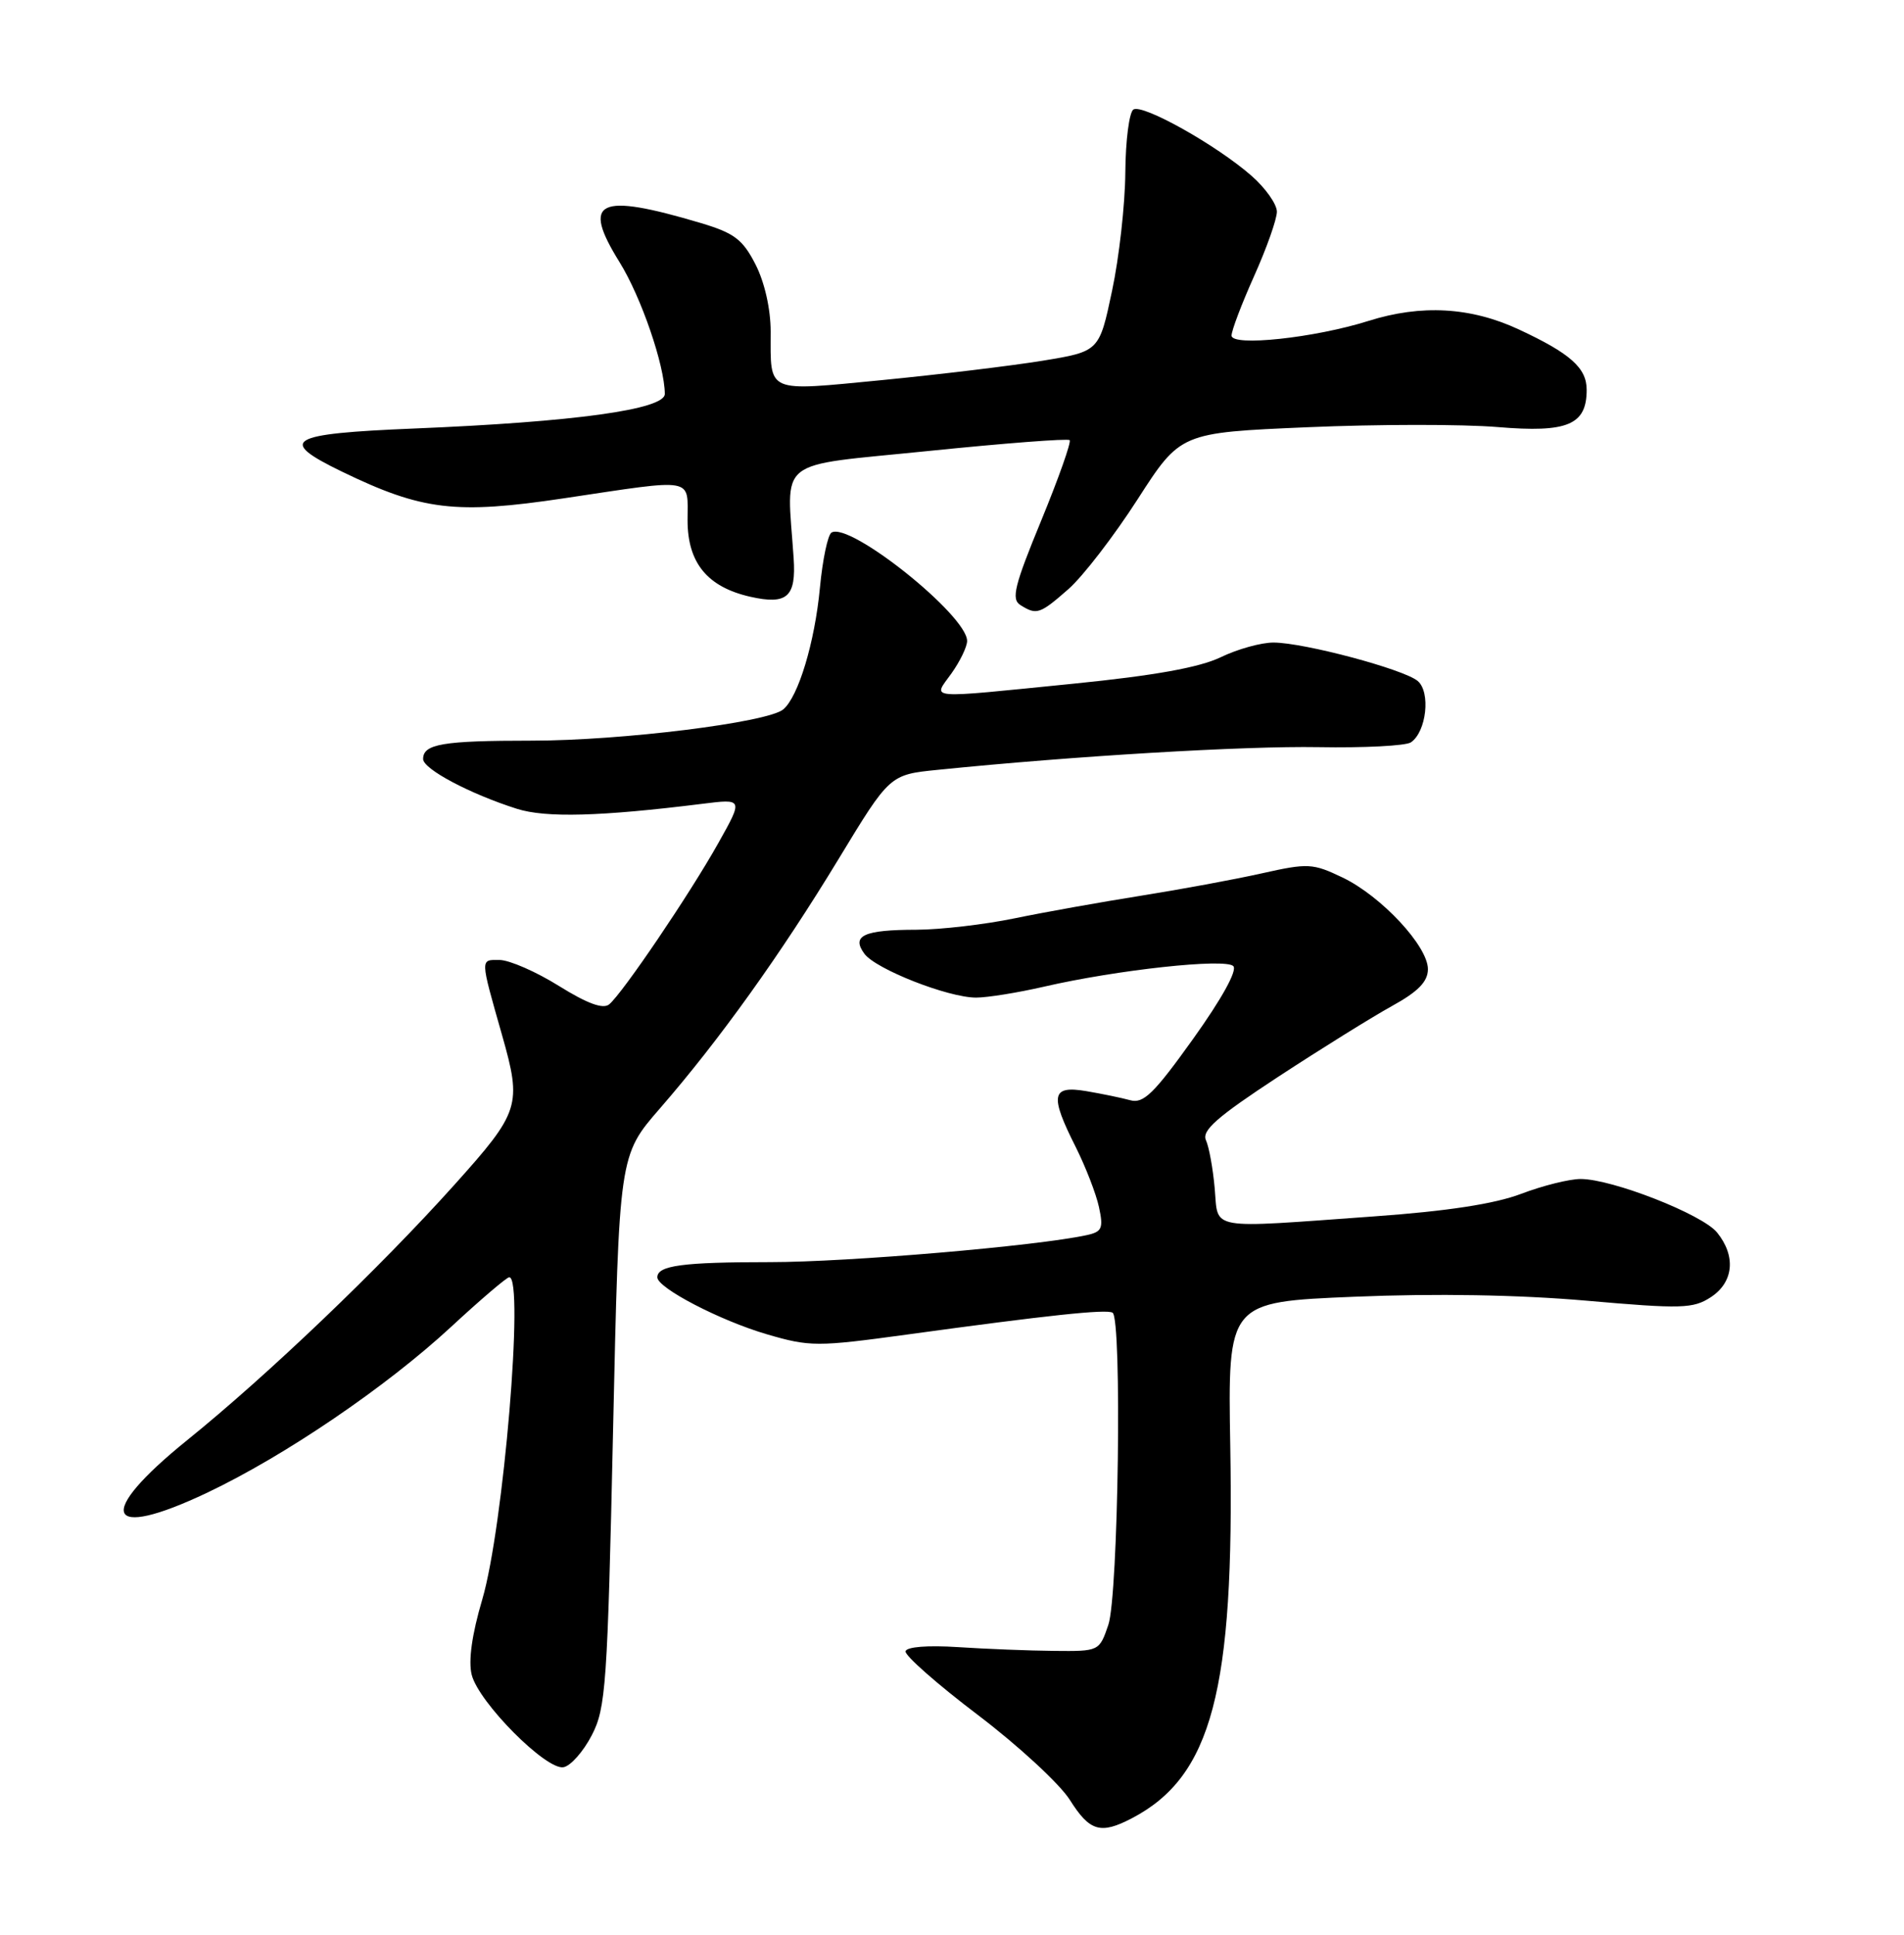 <?xml version="1.0" encoding="UTF-8" standalone="no"?>
<!DOCTYPE svg PUBLIC "-//W3C//DTD SVG 1.1//EN" "http://www.w3.org/Graphics/SVG/1.1/DTD/svg11.dtd" >
<svg xmlns="http://www.w3.org/2000/svg" xmlns:xlink="http://www.w3.org/1999/xlink" version="1.1" viewBox="0 0 252 256">
 <g >
 <path fill="currentColor"
d=" M 149.80 240.59 C 160.39 235.06 163.39 223.72 162.83 191.37 C 162.50 172.27 162.50 172.27 179.25 171.58 C 190.03 171.13 200.98 171.32 209.94 172.10 C 222.58 173.21 224.10 173.16 226.43 171.64 C 229.46 169.66 229.79 166.19 227.25 163.07 C 225.29 160.67 213.38 156.00 209.20 156.00 C 207.72 156.00 204.18 156.88 201.34 157.96 C 197.85 159.29 191.54 160.26 181.84 160.95 C 159.61 162.55 161.27 162.84 160.77 157.25 C 160.54 154.64 160.02 151.76 159.61 150.87 C 159.03 149.58 161.09 147.78 169.17 142.48 C 174.84 138.77 181.61 134.56 184.22 133.12 C 187.69 131.21 188.98 129.89 188.99 128.25 C 189.01 125.21 182.82 118.57 177.69 116.11 C 173.74 114.22 173.12 114.19 167.00 115.56 C 163.43 116.36 156.22 117.69 151.00 118.52 C 145.78 119.35 138.26 120.69 134.29 121.51 C 130.33 122.33 124.48 123.01 121.29 123.02 C 114.32 123.03 112.65 123.80 114.40 126.19 C 115.89 128.23 125.48 132.00 129.19 132.00 C 130.67 132.00 134.72 131.35 138.19 130.55 C 147.86 128.32 162.17 126.77 163.23 127.83 C 163.79 128.39 161.71 132.15 157.92 137.45 C 152.74 144.69 151.34 146.06 149.60 145.58 C 148.44 145.26 145.81 144.72 143.75 144.37 C 139.15 143.60 138.91 144.90 142.38 151.78 C 143.68 154.38 145.07 157.95 145.45 159.71 C 146.06 162.53 145.86 162.99 143.82 163.43 C 137.21 164.87 112.26 167.00 101.94 167.00 C 90.32 167.00 87.00 167.45 87.00 169.01 C 87.00 170.42 95.34 174.75 101.51 176.55 C 107.19 178.21 108.15 178.21 120.00 176.59 C 138.73 174.02 146.42 173.20 147.25 173.69 C 148.52 174.42 148.02 211.12 146.69 215.00 C 145.50 218.49 145.47 218.50 139.50 218.44 C 136.20 218.41 130.48 218.18 126.79 217.94 C 122.79 217.68 119.99 217.90 119.85 218.49 C 119.73 219.04 124.03 222.83 129.40 226.90 C 134.78 230.98 140.27 236.05 141.60 238.16 C 144.23 242.33 145.66 242.75 149.80 240.59 Z  M 78.32 229.61 C 80.19 226.02 80.40 222.97 81.14 189.30 C 81.94 152.88 81.94 152.88 87.32 146.69 C 95.19 137.64 103.31 126.31 110.99 113.66 C 117.76 102.50 117.76 102.50 124.13 101.86 C 142.17 100.03 164.71 98.69 174.50 98.86 C 180.55 98.97 186.06 98.68 186.73 98.23 C 188.80 96.84 189.38 91.56 187.63 90.10 C 185.74 88.54 172.62 85.04 168.57 85.02 C 166.95 85.01 163.80 85.88 161.57 86.96 C 158.74 88.32 152.79 89.39 142.11 90.46 C 122.12 92.46 123.46 92.57 125.93 89.10 C 127.07 87.50 128.00 85.57 128.00 84.81 C 128.00 81.42 112.44 68.99 110.05 70.47 C 109.56 70.77 108.87 74.05 108.52 77.76 C 107.84 84.99 105.66 92.21 103.66 93.87 C 101.57 95.60 82.26 98.00 70.41 98.00 C 58.59 98.00 56.00 98.44 56.00 100.43 C 56.00 101.76 62.21 105.05 68.42 107.02 C 72.24 108.23 79.44 108.04 92.94 106.36 C 98.37 105.68 98.37 105.68 95.05 111.59 C 91.29 118.30 82.40 131.42 80.63 132.89 C 79.83 133.56 77.74 132.80 73.98 130.46 C 70.97 128.58 67.44 127.04 66.13 127.02 C 63.53 127.00 63.52 126.66 66.45 136.97 C 69.09 146.26 68.82 147.10 60.15 156.76 C 50.19 167.85 35.41 181.97 24.77 190.56 C 12.55 200.43 13.88 203.93 27.42 197.51 C 37.72 192.62 51.13 183.50 59.71 175.56 C 63.61 171.95 67.07 169.00 67.40 169.00 C 69.41 169.00 66.63 202.14 63.83 211.63 C 62.46 216.25 61.97 219.76 62.43 221.60 C 63.35 225.26 72.32 234.28 74.59 233.83 C 75.54 233.65 77.21 231.75 78.32 229.61 Z  M 141.42 77.94 C 143.33 76.26 147.45 70.91 150.57 66.06 C 156.24 57.25 156.24 57.25 173.05 56.53 C 182.29 56.13 193.63 56.12 198.25 56.51 C 207.48 57.28 210.00 56.22 210.00 51.58 C 210.00 48.68 207.85 46.77 201.00 43.58 C 194.65 40.63 188.12 40.26 181.13 42.46 C 174.02 44.71 163.00 45.89 163.00 44.40 C 163.00 43.73 164.35 40.18 166.00 36.50 C 167.65 32.82 169.00 29.00 169.00 28.01 C 169.00 27.02 167.49 24.88 165.64 23.26 C 161.04 19.22 151.25 13.73 150.01 14.49 C 149.46 14.84 148.97 18.58 148.94 22.81 C 148.91 27.04 148.12 34.10 147.18 38.50 C 145.49 46.50 145.49 46.50 137.99 47.73 C 133.87 48.40 124.33 49.55 116.78 50.29 C 101.24 51.79 102.00 52.12 102.00 43.88 C 102.00 40.89 101.20 37.36 100.00 35.00 C 98.30 31.68 97.20 30.84 92.75 29.51 C 79.12 25.46 76.92 26.52 82.00 34.69 C 84.86 39.30 87.96 48.31 87.99 52.12 C 88.00 54.18 76.02 55.83 54.81 56.70 C 38.07 57.39 36.65 58.23 45.25 62.40 C 55.88 67.55 60.29 68.08 74.66 65.93 C 92.19 63.31 91.00 63.10 91.00 68.83 C 91.00 74.48 93.62 77.67 99.30 78.96 C 104.18 80.06 105.39 78.99 105.04 73.84 C 104.14 60.35 102.35 61.77 122.82 59.68 C 132.90 58.65 141.34 58.00 141.57 58.24 C 141.81 58.48 140.11 63.28 137.80 68.90 C 134.26 77.49 133.82 79.27 135.04 80.05 C 137.20 81.41 137.61 81.28 141.42 77.94 Z "/>
</g>
</svg>